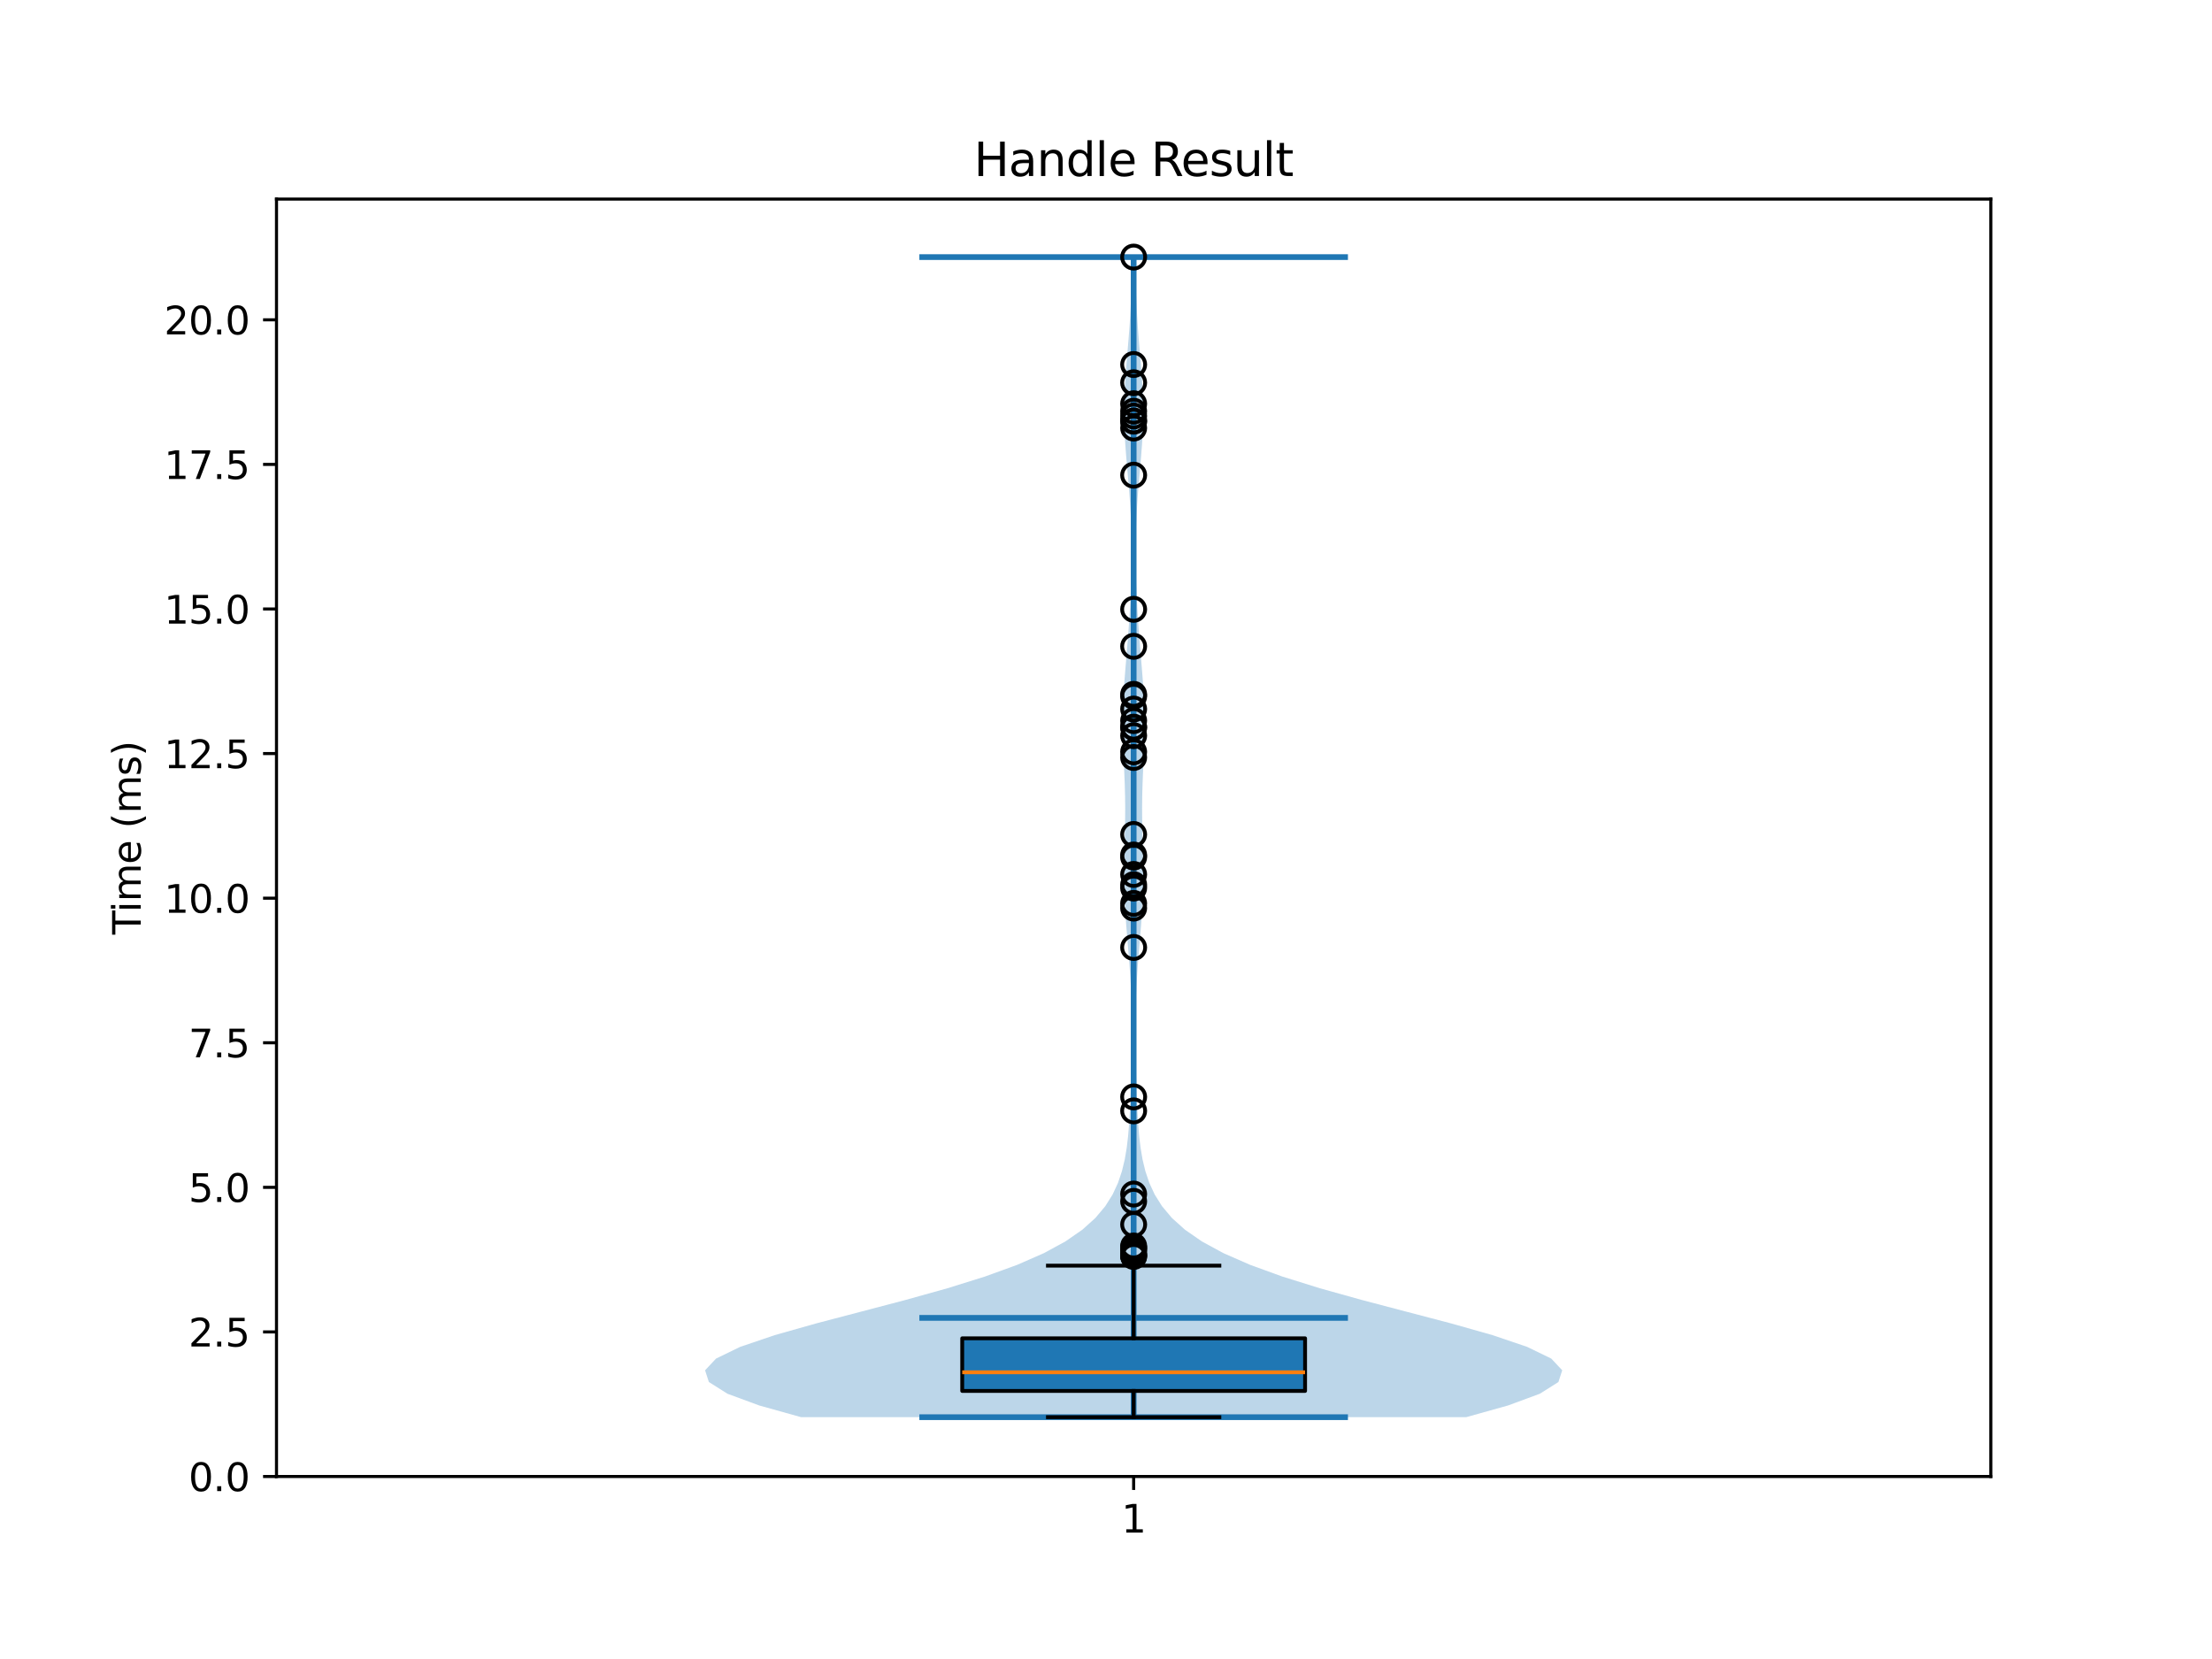 <?xml version="1.0" encoding="utf-8" standalone="no"?>
<!DOCTYPE svg PUBLIC "-//W3C//DTD SVG 1.1//EN"
  "http://www.w3.org/Graphics/SVG/1.1/DTD/svg11.dtd">
<svg xmlns:xlink="http://www.w3.org/1999/xlink" width="576pt" height="432pt" viewBox="0 0 576 432" xmlns="http://www.w3.org/2000/svg" version="1.1">
 <defs>
  <style type="text/css">*{stroke-linejoin: round; stroke-linecap: butt}</style>
 </defs>
 <g id="figure_1">
  <g id="patch_1">
   <path d="M 0 432 
L 576 432 
L 576 0 
L 0 0 
z
" style="fill: #ffffff"/>
  </g>
  <g id="axes_1">
   <g id="patch_2">
    <path d="M 72 384.48 
L 518.4 384.48 
L 518.4 51.84 
L 72 51.84 
z
" style="fill: #ffffff"/>
   </g>
   <g id="FillBetweenPolyCollection_1">
    <path d="M 381.791 369.029 
L 208.609 369.029 
L 197.691 365.977 
L 189.426 362.926 
L 184.59 359.875 
L 183.6 356.823 
L 186.452 353.772 
L 192.737 350.721 
L 201.729 347.669 
L 212.515 344.618 
L 224.146 341.567 
L 235.763 338.515 
L 246.691 335.464 
L 256.474 332.412 
L 264.874 329.361 
L 271.838 326.31 
L 277.443 323.258 
L 281.846 320.207 
L 285.236 317.156 
L 287.803 314.104 
L 289.719 311.053 
L 291.13 308.002 
L 292.154 304.95 
L 292.887 301.899 
L 293.402 298.848 
L 293.761 295.796 
L 294.011 292.745 
L 294.19 289.693 
L 294.326 286.642 
L 294.436 283.591 
L 294.531 280.539 
L 294.614 277.488 
L 294.682 274.437 
L 294.729 271.385 
L 294.749 268.334 
L 294.733 265.283 
L 294.675 262.231 
L 294.573 259.18 
L 294.426 256.129 
L 294.237 253.077 
L 294.013 250.026 
L 293.766 246.974 
L 293.51 243.923 
L 293.265 240.872 
L 293.047 237.82 
L 292.874 234.769 
L 292.758 231.718 
L 292.704 228.666 
L 292.709 225.615 
L 292.761 222.564 
L 292.84 219.512 
L 292.921 216.461 
L 292.981 213.409 
L 293.001 210.358 
L 292.969 207.307 
L 292.887 204.255 
L 292.765 201.204 
L 292.625 198.153 
L 292.493 195.101 
L 292.395 192.05 
L 292.352 188.999 
L 292.378 185.947 
L 292.474 182.896 
L 292.635 179.845 
L 292.845 176.793 
L 293.087 173.742 
L 293.342 170.69 
L 293.593 167.639 
L 293.831 164.588 
L 294.046 161.536 
L 294.234 158.485 
L 294.393 155.434 
L 294.521 152.382 
L 294.614 149.331 
L 294.67 146.28 
L 294.684 143.228 
L 294.652 140.177 
L 294.571 137.125 
L 294.44 134.074 
L 294.26 131.023 
L 294.038 127.971 
L 293.785 124.92 
L 293.518 121.869 
L 293.258 118.817 
L 293.028 115.766 
L 292.851 112.715 
L 292.745 109.663 
L 292.721 106.612 
L 292.782 103.561 
L 292.921 100.509 
L 293.122 97.458 
L 293.363 94.406 
L 293.621 91.355 
L 293.873 88.304 
L 294.103 85.252 
L 294.298 82.201 
L 294.455 79.15 
L 294.576 76.098 
L 294.666 73.047 
L 294.733 69.996 
L 294.788 66.944 
L 295.612 66.944 
L 295.612 66.944 
L 295.667 69.996 
L 295.734 73.047 
L 295.824 76.098 
L 295.945 79.15 
L 296.102 82.201 
L 296.297 85.252 
L 296.527 88.304 
L 296.779 91.355 
L 297.037 94.406 
L 297.278 97.458 
L 297.479 100.509 
L 297.618 103.561 
L 297.679 106.612 
L 297.655 109.663 
L 297.549 112.715 
L 297.372 115.766 
L 297.142 118.817 
L 296.882 121.869 
L 296.615 124.92 
L 296.362 127.971 
L 296.14 131.023 
L 295.96 134.074 
L 295.829 137.125 
L 295.748 140.177 
L 295.716 143.228 
L 295.73 146.28 
L 295.786 149.331 
L 295.879 152.382 
L 296.007 155.434 
L 296.166 158.485 
L 296.354 161.536 
L 296.569 164.588 
L 296.807 167.639 
L 297.058 170.69 
L 297.313 173.742 
L 297.555 176.793 
L 297.765 179.845 
L 297.926 182.896 
L 298.022 185.947 
L 298.048 188.999 
L 298.005 192.05 
L 297.907 195.101 
L 297.775 198.153 
L 297.635 201.204 
L 297.513 204.255 
L 297.431 207.307 
L 297.399 210.358 
L 297.419 213.409 
L 297.479 216.461 
L 297.56 219.512 
L 297.639 222.564 
L 297.691 225.615 
L 297.696 228.666 
L 297.642 231.718 
L 297.526 234.769 
L 297.353 237.82 
L 297.135 240.872 
L 296.89 243.923 
L 296.634 246.974 
L 296.387 250.026 
L 296.163 253.077 
L 295.974 256.129 
L 295.827 259.18 
L 295.725 262.231 
L 295.667 265.283 
L 295.651 268.334 
L 295.671 271.385 
L 295.718 274.437 
L 295.786 277.488 
L 295.869 280.539 
L 295.964 283.591 
L 296.074 286.642 
L 296.21 289.693 
L 296.389 292.745 
L 296.639 295.796 
L 296.998 298.848 
L 297.513 301.899 
L 298.246 304.95 
L 299.27 308.002 
L 300.681 311.053 
L 302.597 314.104 
L 305.164 317.156 
L 308.554 320.207 
L 312.957 323.258 
L 318.562 326.31 
L 325.526 329.361 
L 333.926 332.412 
L 343.709 335.464 
L 354.637 338.515 
L 366.254 341.567 
L 377.885 344.618 
L 388.671 347.669 
L 397.663 350.721 
L 403.948 353.772 
L 406.8 356.823 
L 405.81 359.875 
L 400.974 362.926 
L 392.709 365.977 
L 381.791 369.029 
z
" clip-path="url(#pd873c147ee)" style="fill: #1f77b4; fill-opacity: 0.3"/>
   </g>
   <g id="matplotlib.axis_1">
    <g id="xtick_1">
     <g id="line2d_1">
      <defs>
       <path id="m561d18be3c" d="M 0 0 
L 0 3.5 
" style="stroke: #000000; stroke-width: 0.8"/>
      </defs>
      <g>
       <use xlink:href="#m561d18be3c" x="295.2" y="384.48" style="stroke: #000000; stroke-width: 0.8"/>
      </g>
     </g>
     <g id="text_1">
      <!-- 1 -->
      <g transform="translate(292.019 399.078) scale(0.1 -0.1)">
       <defs>
        <path id="DejaVuSans-31" d="M 794 531 
L 1825 531 
L 1825 4091 
L 703 3866 
L 703 4441 
L 1819 4666 
L 2450 4666 
L 2450 531 
L 3481 531 
L 3481 0 
L 794 0 
L 794 531 
z
" transform="scale(0.016)"/>
       </defs>
       <use xlink:href="#DejaVuSans-31"/>
      </g>
     </g>
    </g>
   </g>
   <g id="matplotlib.axis_2">
    <g id="ytick_1">
     <g id="line2d_2">
      <defs>
       <path id="mccbc8ef2d1" d="M 0 0 
L -3.5 0 
" style="stroke: #000000; stroke-width: 0.8"/>
      </defs>
      <g>
       <use xlink:href="#mccbc8ef2d1" x="72" y="384.48" style="stroke: #000000; stroke-width: 0.8"/>
      </g>
     </g>
     <g id="text_2">
      <!-- 0.0 -->
      <g transform="translate(49.097 388.279) scale(0.1 -0.1)">
       <defs>
        <path id="DejaVuSans-30" d="M 2034 4250 
Q 1547 4250 1301 3770 
Q 1056 3291 1056 2328 
Q 1056 1369 1301 889 
Q 1547 409 2034 409 
Q 2525 409 2770 889 
Q 3016 1369 3016 2328 
Q 3016 3291 2770 3770 
Q 2525 4250 2034 4250 
z
M 2034 4750 
Q 2819 4750 3233 4129 
Q 3647 3509 3647 2328 
Q 3647 1150 3233 529 
Q 2819 -91 2034 -91 
Q 1250 -91 836 529 
Q 422 1150 422 2328 
Q 422 3509 836 4129 
Q 1250 4750 2034 4750 
z
" transform="scale(0.016)"/>
        <path id="DejaVuSans-2e" d="M 684 794 
L 1344 794 
L 1344 0 
L 684 0 
L 684 794 
z
" transform="scale(0.016)"/>
       </defs>
       <use xlink:href="#DejaVuSans-30"/>
       <use xlink:href="#DejaVuSans-2e" transform="translate(63.623 0)"/>
       <use xlink:href="#DejaVuSans-30" transform="translate(95.41 0)"/>
      </g>
     </g>
    </g>
    <g id="ytick_2">
     <g id="line2d_3">
      <g>
       <use xlink:href="#mccbc8ef2d1" x="72" y="346.83" style="stroke: #000000; stroke-width: 0.8"/>
      </g>
     </g>
     <g id="text_3">
      <!-- 2.5 -->
      <g transform="translate(49.097 350.629) scale(0.1 -0.1)">
       <defs>
        <path id="DejaVuSans-32" d="M 1228 531 
L 3431 531 
L 3431 0 
L 469 0 
L 469 531 
Q 828 903 1448 1529 
Q 2069 2156 2228 2338 
Q 2531 2678 2651 2914 
Q 2772 3150 2772 3378 
Q 2772 3750 2511 3984 
Q 2250 4219 1831 4219 
Q 1534 4219 1204 4116 
Q 875 4013 500 3803 
L 500 4441 
Q 881 4594 1212 4672 
Q 1544 4750 1819 4750 
Q 2544 4750 2975 4387 
Q 3406 4025 3406 3419 
Q 3406 3131 3298 2873 
Q 3191 2616 2906 2266 
Q 2828 2175 2409 1742 
Q 1991 1309 1228 531 
z
" transform="scale(0.016)"/>
        <path id="DejaVuSans-35" d="M 691 4666 
L 3169 4666 
L 3169 4134 
L 1269 4134 
L 1269 2991 
Q 1406 3038 1543 3061 
Q 1681 3084 1819 3084 
Q 2600 3084 3056 2656 
Q 3513 2228 3513 1497 
Q 3513 744 3044 326 
Q 2575 -91 1722 -91 
Q 1428 -91 1123 -41 
Q 819 9 494 109 
L 494 744 
Q 775 591 1075 516 
Q 1375 441 1709 441 
Q 2250 441 2565 725 
Q 2881 1009 2881 1497 
Q 2881 1984 2565 2268 
Q 2250 2553 1709 2553 
Q 1456 2553 1204 2497 
Q 953 2441 691 2322 
L 691 4666 
z
" transform="scale(0.016)"/>
       </defs>
       <use xlink:href="#DejaVuSans-32"/>
       <use xlink:href="#DejaVuSans-2e" transform="translate(63.623 0)"/>
       <use xlink:href="#DejaVuSans-35" transform="translate(95.41 0)"/>
      </g>
     </g>
    </g>
    <g id="ytick_3">
     <g id="line2d_4">
      <g>
       <use xlink:href="#mccbc8ef2d1" x="72" y="309.18" style="stroke: #000000; stroke-width: 0.8"/>
      </g>
     </g>
     <g id="text_4">
      <!-- 5.0 -->
      <g transform="translate(49.097 312.979) scale(0.1 -0.1)">
       <use xlink:href="#DejaVuSans-35"/>
       <use xlink:href="#DejaVuSans-2e" transform="translate(63.623 0)"/>
       <use xlink:href="#DejaVuSans-30" transform="translate(95.41 0)"/>
      </g>
     </g>
    </g>
    <g id="ytick_4">
     <g id="line2d_5">
      <g>
       <use xlink:href="#mccbc8ef2d1" x="72" y="271.53" style="stroke: #000000; stroke-width: 0.8"/>
      </g>
     </g>
     <g id="text_5">
      <!-- 7.5 -->
      <g transform="translate(49.097 275.33) scale(0.1 -0.1)">
       <defs>
        <path id="DejaVuSans-37" d="M 525 4666 
L 3525 4666 
L 3525 4397 
L 1831 0 
L 1172 0 
L 2766 4134 
L 525 4134 
L 525 4666 
z
" transform="scale(0.016)"/>
       </defs>
       <use xlink:href="#DejaVuSans-37"/>
       <use xlink:href="#DejaVuSans-2e" transform="translate(63.623 0)"/>
       <use xlink:href="#DejaVuSans-35" transform="translate(95.41 0)"/>
      </g>
     </g>
    </g>
    <g id="ytick_5">
     <g id="line2d_6">
      <g>
       <use xlink:href="#mccbc8ef2d1" x="72" y="233.881" style="stroke: #000000; stroke-width: 0.8"/>
      </g>
     </g>
     <g id="text_6">
      <!-- 10.0 -->
      <g transform="translate(42.734 237.68) scale(0.1 -0.1)">
       <use xlink:href="#DejaVuSans-31"/>
       <use xlink:href="#DejaVuSans-30" transform="translate(63.623 0)"/>
       <use xlink:href="#DejaVuSans-2e" transform="translate(127.246 0)"/>
       <use xlink:href="#DejaVuSans-30" transform="translate(159.033 0)"/>
      </g>
     </g>
    </g>
    <g id="ytick_6">
     <g id="line2d_7">
      <g>
       <use xlink:href="#mccbc8ef2d1" x="72" y="196.231" style="stroke: #000000; stroke-width: 0.8"/>
      </g>
     </g>
     <g id="text_7">
      <!-- 12.5 -->
      <g transform="translate(42.734 200.03) scale(0.1 -0.1)">
       <use xlink:href="#DejaVuSans-31"/>
       <use xlink:href="#DejaVuSans-32" transform="translate(63.623 0)"/>
       <use xlink:href="#DejaVuSans-2e" transform="translate(127.246 0)"/>
       <use xlink:href="#DejaVuSans-35" transform="translate(159.033 0)"/>
      </g>
     </g>
    </g>
    <g id="ytick_7">
     <g id="line2d_8">
      <g>
       <use xlink:href="#mccbc8ef2d1" x="72" y="158.581" style="stroke: #000000; stroke-width: 0.8"/>
      </g>
     </g>
     <g id="text_8">
      <!-- 15.0 -->
      <g transform="translate(42.734 162.38) scale(0.1 -0.1)">
       <use xlink:href="#DejaVuSans-31"/>
       <use xlink:href="#DejaVuSans-35" transform="translate(63.623 0)"/>
       <use xlink:href="#DejaVuSans-2e" transform="translate(127.246 0)"/>
       <use xlink:href="#DejaVuSans-30" transform="translate(159.033 0)"/>
      </g>
     </g>
    </g>
    <g id="ytick_8">
     <g id="line2d_9">
      <g>
       <use xlink:href="#mccbc8ef2d1" x="72" y="120.931" style="stroke: #000000; stroke-width: 0.8"/>
      </g>
     </g>
     <g id="text_9">
      <!-- 17.5 -->
      <g transform="translate(42.734 124.73) scale(0.1 -0.1)">
       <use xlink:href="#DejaVuSans-31"/>
       <use xlink:href="#DejaVuSans-37" transform="translate(63.623 0)"/>
       <use xlink:href="#DejaVuSans-2e" transform="translate(127.246 0)"/>
       <use xlink:href="#DejaVuSans-35" transform="translate(159.033 0)"/>
      </g>
     </g>
    </g>
    <g id="ytick_9">
     <g id="line2d_10">
      <g>
       <use xlink:href="#mccbc8ef2d1" x="72" y="83.281" style="stroke: #000000; stroke-width: 0.8"/>
      </g>
     </g>
     <g id="text_10">
      <!-- 20.0 -->
      <g transform="translate(42.734 87.08) scale(0.1 -0.1)">
       <use xlink:href="#DejaVuSans-32"/>
       <use xlink:href="#DejaVuSans-30" transform="translate(63.623 0)"/>
       <use xlink:href="#DejaVuSans-2e" transform="translate(127.246 0)"/>
       <use xlink:href="#DejaVuSans-30" transform="translate(159.033 0)"/>
      </g>
     </g>
    </g>
    <g id="text_11">
     <!-- Time (ms) -->
     <g transform="translate(36.655 243.359) rotate(-90) scale(0.1 -0.1)">
      <defs>
       <path id="DejaVuSans-54" d="M -19 4666 
L 3928 4666 
L 3928 4134 
L 2272 4134 
L 2272 0 
L 1638 0 
L 1638 4134 
L -19 4134 
L -19 4666 
z
" transform="scale(0.016)"/>
       <path id="DejaVuSans-69" d="M 603 3500 
L 1178 3500 
L 1178 0 
L 603 0 
L 603 3500 
z
M 603 4863 
L 1178 4863 
L 1178 4134 
L 603 4134 
L 603 4863 
z
" transform="scale(0.016)"/>
       <path id="DejaVuSans-6d" d="M 3328 2828 
Q 3544 3216 3844 3400 
Q 4144 3584 4550 3584 
Q 5097 3584 5394 3201 
Q 5691 2819 5691 2113 
L 5691 0 
L 5113 0 
L 5113 2094 
Q 5113 2597 4934 2840 
Q 4756 3084 4391 3084 
Q 3944 3084 3684 2787 
Q 3425 2491 3425 1978 
L 3425 0 
L 2847 0 
L 2847 2094 
Q 2847 2600 2669 2842 
Q 2491 3084 2119 3084 
Q 1678 3084 1418 2786 
Q 1159 2488 1159 1978 
L 1159 0 
L 581 0 
L 581 3500 
L 1159 3500 
L 1159 2956 
Q 1356 3278 1631 3431 
Q 1906 3584 2284 3584 
Q 2666 3584 2933 3390 
Q 3200 3197 3328 2828 
z
" transform="scale(0.016)"/>
       <path id="DejaVuSans-65" d="M 3597 1894 
L 3597 1613 
L 953 1613 
Q 991 1019 1311 708 
Q 1631 397 2203 397 
Q 2534 397 2845 478 
Q 3156 559 3463 722 
L 3463 178 
Q 3153 47 2828 -22 
Q 2503 -91 2169 -91 
Q 1331 -91 842 396 
Q 353 884 353 1716 
Q 353 2575 817 3079 
Q 1281 3584 2069 3584 
Q 2775 3584 3186 3129 
Q 3597 2675 3597 1894 
z
M 3022 2063 
Q 3016 2534 2758 2815 
Q 2500 3097 2075 3097 
Q 1594 3097 1305 2825 
Q 1016 2553 972 2059 
L 3022 2063 
z
" transform="scale(0.016)"/>
       <path id="DejaVuSans-20" transform="scale(0.016)"/>
       <path id="DejaVuSans-28" d="M 1984 4856 
Q 1566 4138 1362 3434 
Q 1159 2731 1159 2009 
Q 1159 1288 1364 580 
Q 1569 -128 1984 -844 
L 1484 -844 
Q 1016 -109 783 600 
Q 550 1309 550 2009 
Q 550 2706 781 3412 
Q 1013 4119 1484 4856 
L 1984 4856 
z
" transform="scale(0.016)"/>
       <path id="DejaVuSans-73" d="M 2834 3397 
L 2834 2853 
Q 2591 2978 2328 3040 
Q 2066 3103 1784 3103 
Q 1356 3103 1142 2972 
Q 928 2841 928 2578 
Q 928 2378 1081 2264 
Q 1234 2150 1697 2047 
L 1894 2003 
Q 2506 1872 2764 1633 
Q 3022 1394 3022 966 
Q 3022 478 2636 193 
Q 2250 -91 1575 -91 
Q 1294 -91 989 -36 
Q 684 19 347 128 
L 347 722 
Q 666 556 975 473 
Q 1284 391 1588 391 
Q 1994 391 2212 530 
Q 2431 669 2431 922 
Q 2431 1156 2273 1281 
Q 2116 1406 1581 1522 
L 1381 1569 
Q 847 1681 609 1914 
Q 372 2147 372 2553 
Q 372 3047 722 3315 
Q 1072 3584 1716 3584 
Q 2034 3584 2315 3537 
Q 2597 3491 2834 3397 
z
" transform="scale(0.016)"/>
       <path id="DejaVuSans-29" d="M 513 4856 
L 1013 4856 
Q 1481 4119 1714 3412 
Q 1947 2706 1947 2009 
Q 1947 1309 1714 600 
Q 1481 -109 1013 -844 
L 513 -844 
Q 928 -128 1133 580 
Q 1338 1288 1338 2009 
Q 1338 2731 1133 3434 
Q 928 4138 513 4856 
z
" transform="scale(0.016)"/>
      </defs>
      <use xlink:href="#DejaVuSans-54"/>
      <use xlink:href="#DejaVuSans-69" transform="translate(57.959 0)"/>
      <use xlink:href="#DejaVuSans-6d" transform="translate(85.742 0)"/>
      <use xlink:href="#DejaVuSans-65" transform="translate(183.154 0)"/>
      <use xlink:href="#DejaVuSans-20" transform="translate(244.678 0)"/>
      <use xlink:href="#DejaVuSans-28" transform="translate(276.465 0)"/>
      <use xlink:href="#DejaVuSans-6d" transform="translate(315.479 0)"/>
      <use xlink:href="#DejaVuSans-73" transform="translate(412.891 0)"/>
      <use xlink:href="#DejaVuSans-29" transform="translate(464.99 0)"/>
     </g>
    </g>
   </g>
   <g id="LineCollection_1">
    <path d="M 239.4 343.169 
L 351 343.169 
" clip-path="url(#pd873c147ee)" style="fill: none; stroke: #1f77b4; stroke-width: 1.5"/>
   </g>
   <g id="LineCollection_2">
    <path d="M 239.4 66.944 
L 351 66.944 
" clip-path="url(#pd873c147ee)" style="fill: none; stroke: #1f77b4; stroke-width: 1.5"/>
   </g>
   <g id="LineCollection_3">
    <path d="M 239.4 369.029 
L 351 369.029 
" clip-path="url(#pd873c147ee)" style="fill: none; stroke: #1f77b4; stroke-width: 1.5"/>
   </g>
   <g id="LineCollection_4">
    <path d="M 295.2 369.029 
L 295.2 66.944 
" clip-path="url(#pd873c147ee)" style="fill: none; stroke: #1f77b4; stroke-width: 1.5"/>
   </g>
   <g id="patch_3">
    <path d="M 250.56 362.194 
L 339.84 362.194 
L 339.84 348.496 
L 250.56 348.496 
L 250.56 362.194 
z
" clip-path="url(#pd873c147ee)" style="fill: #1f77b4; stroke: #000000; stroke-linejoin: miter"/>
   </g>
   <g id="line2d_11">
    <path d="M 295.2 362.194 
L 295.2 369.029 
" clip-path="url(#pd873c147ee)" style="fill: none; stroke: #000000; stroke-linecap: square"/>
   </g>
   <g id="line2d_12">
    <path d="M 295.2 348.496 
L 295.2 329.573 
" clip-path="url(#pd873c147ee)" style="fill: none; stroke: #000000; stroke-linecap: square"/>
   </g>
   <g id="line2d_13">
    <path d="M 272.88 369.029 
L 317.52 369.029 
" clip-path="url(#pd873c147ee)" style="fill: none; stroke: #000000; stroke-linecap: square"/>
   </g>
   <g id="line2d_14">
    <path d="M 272.88 329.573 
L 317.52 329.573 
" clip-path="url(#pd873c147ee)" style="fill: none; stroke: #000000; stroke-linecap: square"/>
   </g>
   <g id="line2d_15">
    <defs>
     <path id="mbb5d110649" d="M 0 3 
C 0.796 3 1.559 2.684 2.121 2.121 
C 2.684 1.559 3 0.796 3 0 
C 3 -0.796 2.684 -1.559 2.121 -2.121 
C 1.559 -2.684 0.796 -3 0 -3 
C -0.796 -3 -1.559 -2.684 -2.121 -2.121 
C -2.684 -1.559 -3 -0.796 -3 0 
C -3 0.796 -2.684 1.559 -2.121 2.121 
C -1.559 2.684 -0.796 3 0 3 
z
" style="stroke: #000000"/>
    </defs>
    <g clip-path="url(#pd873c147ee)">
     <use xlink:href="#mbb5d110649" x="295.2" y="111.466" style="fill-opacity: 0; stroke: #000000"/>
     <use xlink:href="#mbb5d110649" x="295.2" y="235.243" style="fill-opacity: 0; stroke: #000000"/>
     <use xlink:href="#mbb5d110649" x="295.2" y="318.856" style="fill-opacity: 0; stroke: #000000"/>
     <use xlink:href="#mbb5d110649" x="295.2" y="180.803" style="fill-opacity: 0; stroke: #000000"/>
     <use xlink:href="#mbb5d110649" x="295.2" y="66.944" style="fill-opacity: 0; stroke: #000000"/>
     <use xlink:href="#mbb5d110649" x="295.2" y="227.704" style="fill-opacity: 0; stroke: #000000"/>
     <use xlink:href="#mbb5d110649" x="295.2" y="324.871" style="fill-opacity: 0; stroke: #000000"/>
     <use xlink:href="#mbb5d110649" x="295.2" y="191.571" style="fill-opacity: 0; stroke: #000000"/>
     <use xlink:href="#mbb5d110649" x="295.2" y="99.663" style="fill-opacity: 0; stroke: #000000"/>
     <use xlink:href="#mbb5d110649" x="295.2" y="217.295" style="fill-opacity: 0; stroke: #000000"/>
     <use xlink:href="#mbb5d110649" x="295.2" y="312.827" style="fill-opacity: 0; stroke: #000000"/>
     <use xlink:href="#mbb5d110649" x="295.2" y="158.659" style="fill-opacity: 0; stroke: #000000"/>
     <use xlink:href="#mbb5d110649" x="295.2" y="105.133" style="fill-opacity: 0; stroke: #000000"/>
     <use xlink:href="#mbb5d110649" x="295.2" y="223.195" style="fill-opacity: 0; stroke: #000000"/>
     <use xlink:href="#mbb5d110649" x="295.2" y="324.449" style="fill-opacity: 0; stroke: #000000"/>
     <use xlink:href="#mbb5d110649" x="295.2" y="181.31" style="fill-opacity: 0; stroke: #000000"/>
     <use xlink:href="#mbb5d110649" x="295.2" y="109.653" style="fill-opacity: 0; stroke: #000000"/>
     <use xlink:href="#mbb5d110649" x="295.2" y="230.365" style="fill-opacity: 0; stroke: #000000"/>
     <use xlink:href="#mbb5d110649" x="295.2" y="325.122" style="fill-opacity: 0; stroke: #000000"/>
     <use xlink:href="#mbb5d110649" x="295.2" y="327.181" style="fill-opacity: 0; stroke: #000000"/>
     <use xlink:href="#mbb5d110649" x="295.2" y="310.931" style="fill-opacity: 0; stroke: #000000"/>
     <use xlink:href="#mbb5d110649" x="295.2" y="184.637" style="fill-opacity: 0; stroke: #000000"/>
     <use xlink:href="#mbb5d110649" x="295.2" y="108.326" style="fill-opacity: 0; stroke: #000000"/>
     <use xlink:href="#mbb5d110649" x="295.2" y="236.466" style="fill-opacity: 0; stroke: #000000"/>
     <use xlink:href="#mbb5d110649" x="295.2" y="326.99" style="fill-opacity: 0; stroke: #000000"/>
     <use xlink:href="#mbb5d110649" x="295.2" y="189.431" style="fill-opacity: 0; stroke: #000000"/>
     <use xlink:href="#mbb5d110649" x="295.2" y="107.071" style="fill-opacity: 0; stroke: #000000"/>
     <use xlink:href="#mbb5d110649" x="295.2" y="197.247" style="fill-opacity: 0; stroke: #000000"/>
     <use xlink:href="#mbb5d110649" x="295.2" y="326.508" style="fill-opacity: 0; stroke: #000000"/>
     <use xlink:href="#mbb5d110649" x="295.2" y="168.302" style="fill-opacity: 0; stroke: #000000"/>
     <use xlink:href="#mbb5d110649" x="295.2" y="94.92" style="fill-opacity: 0; stroke: #000000"/>
     <use xlink:href="#mbb5d110649" x="295.2" y="222.639" style="fill-opacity: 0; stroke: #000000"/>
     <use xlink:href="#mbb5d110649" x="295.2" y="325.689" style="fill-opacity: 0; stroke: #000000"/>
     <use xlink:href="#mbb5d110649" x="295.2" y="187.642" style="fill-opacity: 0; stroke: #000000"/>
     <use xlink:href="#mbb5d110649" x="295.2" y="109.63" style="fill-opacity: 0; stroke: #000000"/>
     <use xlink:href="#mbb5d110649" x="295.2" y="231.249" style="fill-opacity: 0; stroke: #000000"/>
     <use xlink:href="#mbb5d110649" x="295.2" y="326.992" style="fill-opacity: 0; stroke: #000000"/>
     <use xlink:href="#mbb5d110649" x="295.2" y="189.356" style="fill-opacity: 0; stroke: #000000"/>
     <use xlink:href="#mbb5d110649" x="295.2" y="289.273" style="fill-opacity: 0; stroke: #000000"/>
     <use xlink:href="#mbb5d110649" x="295.2" y="123.734" style="fill-opacity: 0; stroke: #000000"/>
     <use xlink:href="#mbb5d110649" x="295.2" y="246.717" style="fill-opacity: 0; stroke: #000000"/>
     <use xlink:href="#mbb5d110649" x="295.2" y="195.776" style="fill-opacity: 0; stroke: #000000"/>
     <use xlink:href="#mbb5d110649" x="295.2" y="285.635" style="fill-opacity: 0; stroke: #000000"/>
    </g>
   </g>
   <g id="line2d_16">
    <path d="M 250.56 357.34 
L 339.84 357.34 
" clip-path="url(#pd873c147ee)" style="fill: none; stroke: #ff7f0e"/>
   </g>
   <g id="patch_4">
    <path d="M 72 384.48 
L 72 51.84 
" style="fill: none; stroke: #000000; stroke-width: 0.8; stroke-linejoin: miter; stroke-linecap: square"/>
   </g>
   <g id="patch_5">
    <path d="M 518.4 384.48 
L 518.4 51.84 
" style="fill: none; stroke: #000000; stroke-width: 0.8; stroke-linejoin: miter; stroke-linecap: square"/>
   </g>
   <g id="patch_6">
    <path d="M 72 384.48 
L 518.4 384.48 
" style="fill: none; stroke: #000000; stroke-width: 0.8; stroke-linejoin: miter; stroke-linecap: square"/>
   </g>
   <g id="patch_7">
    <path d="M 72 51.84 
L 518.4 51.84 
" style="fill: none; stroke: #000000; stroke-width: 0.8; stroke-linejoin: miter; stroke-linecap: square"/>
   </g>
   <g id="text_12">
    <!-- Handle Result -->
    <g transform="translate(253.596 45.84) scale(0.12 -0.12)">
     <defs>
      <path id="DejaVuSans-48" d="M 628 4666 
L 1259 4666 
L 1259 2753 
L 3553 2753 
L 3553 4666 
L 4184 4666 
L 4184 0 
L 3553 0 
L 3553 2222 
L 1259 2222 
L 1259 0 
L 628 0 
L 628 4666 
z
" transform="scale(0.016)"/>
      <path id="DejaVuSans-61" d="M 2194 1759 
Q 1497 1759 1228 1600 
Q 959 1441 959 1056 
Q 959 750 1161 570 
Q 1363 391 1709 391 
Q 2188 391 2477 730 
Q 2766 1069 2766 1631 
L 2766 1759 
L 2194 1759 
z
M 3341 1997 
L 3341 0 
L 2766 0 
L 2766 531 
Q 2569 213 2275 61 
Q 1981 -91 1556 -91 
Q 1019 -91 701 211 
Q 384 513 384 1019 
Q 384 1609 779 1909 
Q 1175 2209 1959 2209 
L 2766 2209 
L 2766 2266 
Q 2766 2663 2505 2880 
Q 2244 3097 1772 3097 
Q 1472 3097 1187 3025 
Q 903 2953 641 2809 
L 641 3341 
Q 956 3463 1253 3523 
Q 1550 3584 1831 3584 
Q 2591 3584 2966 3190 
Q 3341 2797 3341 1997 
z
" transform="scale(0.016)"/>
      <path id="DejaVuSans-6e" d="M 3513 2113 
L 3513 0 
L 2938 0 
L 2938 2094 
Q 2938 2591 2744 2837 
Q 2550 3084 2163 3084 
Q 1697 3084 1428 2787 
Q 1159 2491 1159 1978 
L 1159 0 
L 581 0 
L 581 3500 
L 1159 3500 
L 1159 2956 
Q 1366 3272 1645 3428 
Q 1925 3584 2291 3584 
Q 2894 3584 3203 3211 
Q 3513 2838 3513 2113 
z
" transform="scale(0.016)"/>
      <path id="DejaVuSans-64" d="M 2906 2969 
L 2906 4863 
L 3481 4863 
L 3481 0 
L 2906 0 
L 2906 525 
Q 2725 213 2448 61 
Q 2172 -91 1784 -91 
Q 1150 -91 751 415 
Q 353 922 353 1747 
Q 353 2572 751 3078 
Q 1150 3584 1784 3584 
Q 2172 3584 2448 3432 
Q 2725 3281 2906 2969 
z
M 947 1747 
Q 947 1113 1208 752 
Q 1469 391 1925 391 
Q 2381 391 2643 752 
Q 2906 1113 2906 1747 
Q 2906 2381 2643 2742 
Q 2381 3103 1925 3103 
Q 1469 3103 1208 2742 
Q 947 2381 947 1747 
z
" transform="scale(0.016)"/>
      <path id="DejaVuSans-6c" d="M 603 4863 
L 1178 4863 
L 1178 0 
L 603 0 
L 603 4863 
z
" transform="scale(0.016)"/>
      <path id="DejaVuSans-52" d="M 2841 2188 
Q 3044 2119 3236 1894 
Q 3428 1669 3622 1275 
L 4263 0 
L 3584 0 
L 2988 1197 
Q 2756 1666 2539 1819 
Q 2322 1972 1947 1972 
L 1259 1972 
L 1259 0 
L 628 0 
L 628 4666 
L 2053 4666 
Q 2853 4666 3247 4331 
Q 3641 3997 3641 3322 
Q 3641 2881 3436 2590 
Q 3231 2300 2841 2188 
z
M 1259 4147 
L 1259 2491 
L 2053 2491 
Q 2509 2491 2742 2702 
Q 2975 2913 2975 3322 
Q 2975 3731 2742 3939 
Q 2509 4147 2053 4147 
L 1259 4147 
z
" transform="scale(0.016)"/>
      <path id="DejaVuSans-75" d="M 544 1381 
L 544 3500 
L 1119 3500 
L 1119 1403 
Q 1119 906 1312 657 
Q 1506 409 1894 409 
Q 2359 409 2629 706 
Q 2900 1003 2900 1516 
L 2900 3500 
L 3475 3500 
L 3475 0 
L 2900 0 
L 2900 538 
Q 2691 219 2414 64 
Q 2138 -91 1772 -91 
Q 1169 -91 856 284 
Q 544 659 544 1381 
z
M 1991 3584 
L 1991 3584 
z
" transform="scale(0.016)"/>
      <path id="DejaVuSans-74" d="M 1172 4494 
L 1172 3500 
L 2356 3500 
L 2356 3053 
L 1172 3053 
L 1172 1153 
Q 1172 725 1289 603 
Q 1406 481 1766 481 
L 2356 481 
L 2356 0 
L 1766 0 
Q 1100 0 847 248 
Q 594 497 594 1153 
L 594 3053 
L 172 3053 
L 172 3500 
L 594 3500 
L 594 4494 
L 1172 4494 
z
" transform="scale(0.016)"/>
     </defs>
     <use xlink:href="#DejaVuSans-48"/>
     <use xlink:href="#DejaVuSans-61" transform="translate(75.195 0)"/>
     <use xlink:href="#DejaVuSans-6e" transform="translate(136.475 0)"/>
     <use xlink:href="#DejaVuSans-64" transform="translate(199.854 0)"/>
     <use xlink:href="#DejaVuSans-6c" transform="translate(263.33 0)"/>
     <use xlink:href="#DejaVuSans-65" transform="translate(291.113 0)"/>
     <use xlink:href="#DejaVuSans-20" transform="translate(352.637 0)"/>
     <use xlink:href="#DejaVuSans-52" transform="translate(384.424 0)"/>
     <use xlink:href="#DejaVuSans-65" transform="translate(449.406 0)"/>
     <use xlink:href="#DejaVuSans-73" transform="translate(510.93 0)"/>
     <use xlink:href="#DejaVuSans-75" transform="translate(563.029 0)"/>
     <use xlink:href="#DejaVuSans-6c" transform="translate(626.408 0)"/>
     <use xlink:href="#DejaVuSans-74" transform="translate(654.191 0)"/>
    </g>
   </g>
  </g>
 </g>
 <defs>
  <clipPath id="pd873c147ee">
   <rect x="72" y="51.84" width="446.4" height="332.64"/>
  </clipPath>
 </defs>
</svg>
